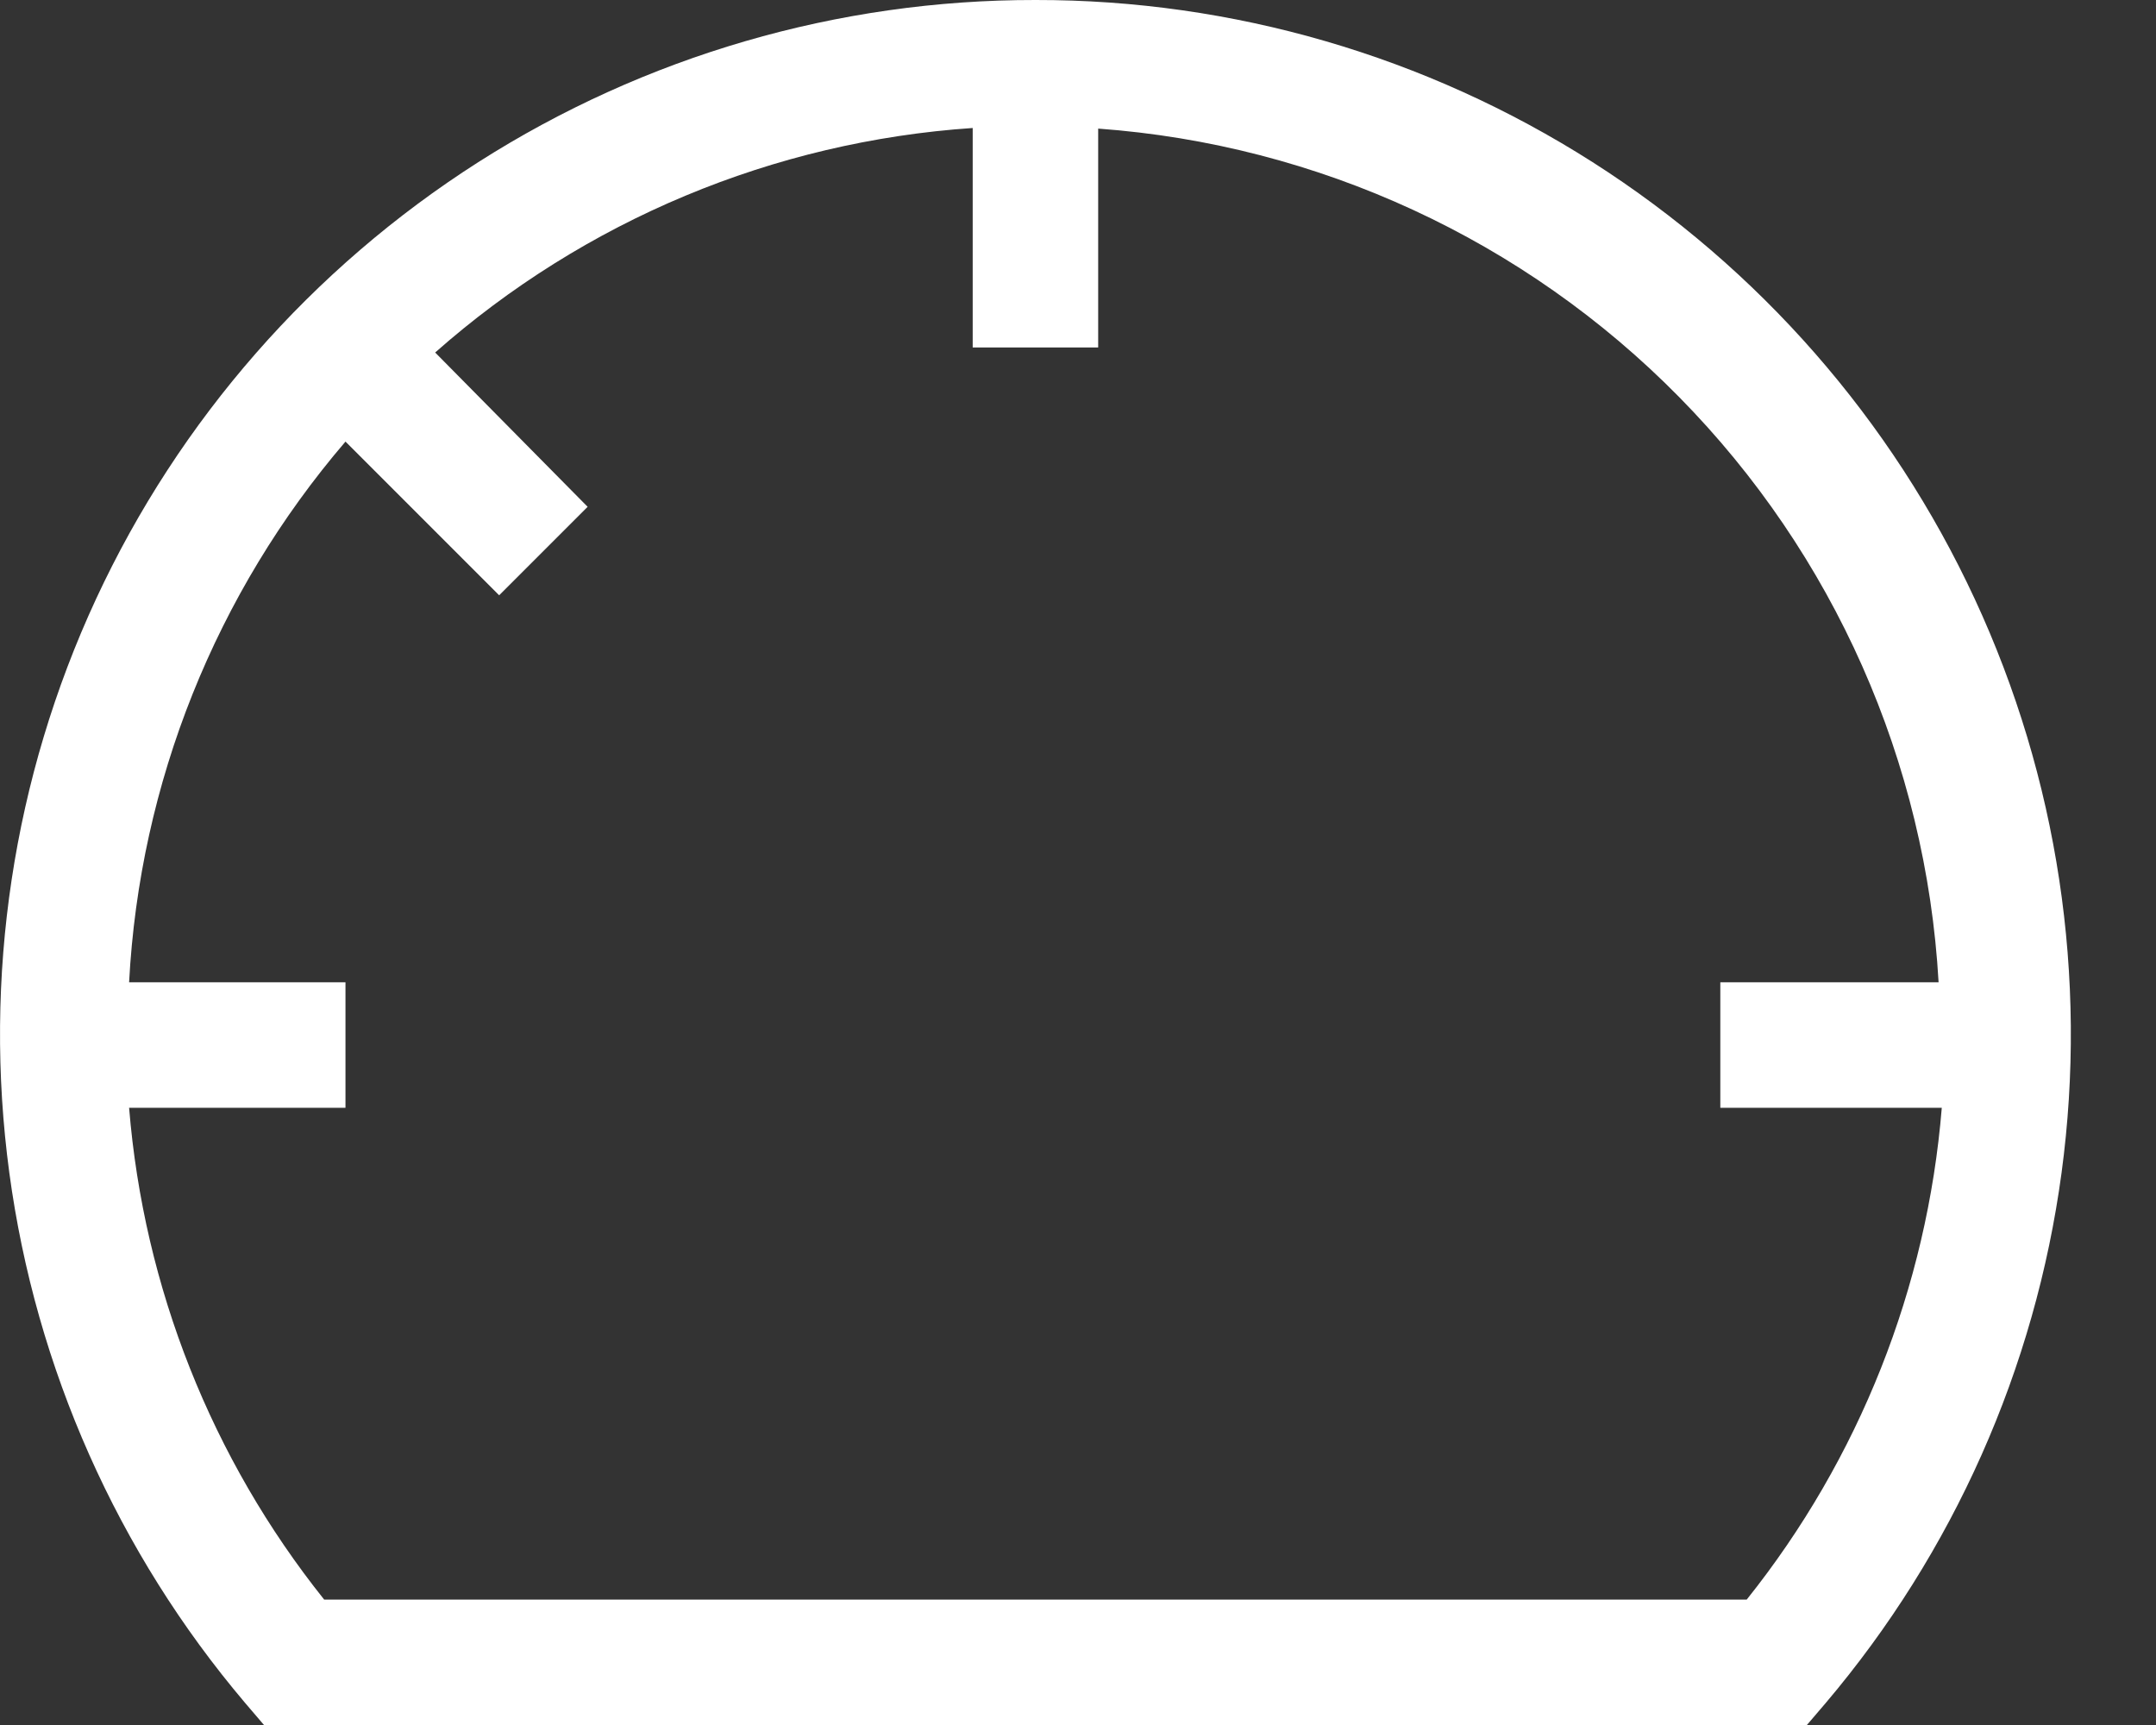 <svg width="25" height="20" viewBox="0 0 25 20" fill="none" xmlns="http://www.w3.org/2000/svg">
<rect x="0" y="0" width="25" height="20" fill="#333333" stroke="none"/>
<path d="M12.007 7.87394e-06C9.718 -0.003 7.476 0.65 5.546 1.88C3.616 3.111 2.078 4.868 1.114 6.944C0.151 9.02 -0.198 11.329 0.108 13.597C0.414 15.866 1.363 17.999 2.843 19.745L3.061 20H20.952L21.17 19.745C22.65 17.999 23.599 15.866 23.905 13.597C24.211 11.329 23.862 9.02 22.898 6.944C21.935 4.868 20.397 3.111 18.467 1.88C16.537 0.65 14.295 -0.003 12.007 7.87394e-06ZM20.254 18.546H3.759C2.454 16.913 1.667 14.927 1.497 12.844H4.006V11.389H1.497C1.619 9.08 2.501 6.876 4.006 5.12L5.788 6.902L6.814 5.876L5.046 4.087C6.78 2.555 8.971 1.64 11.279 1.484V4.029H12.734V1.491C15.283 1.676 17.678 2.782 19.471 4.604C21.265 6.425 22.334 8.837 22.479 11.389H19.948V12.844H22.516C22.346 14.927 21.559 16.913 20.254 18.546Z" fill="white"/>
</svg>
